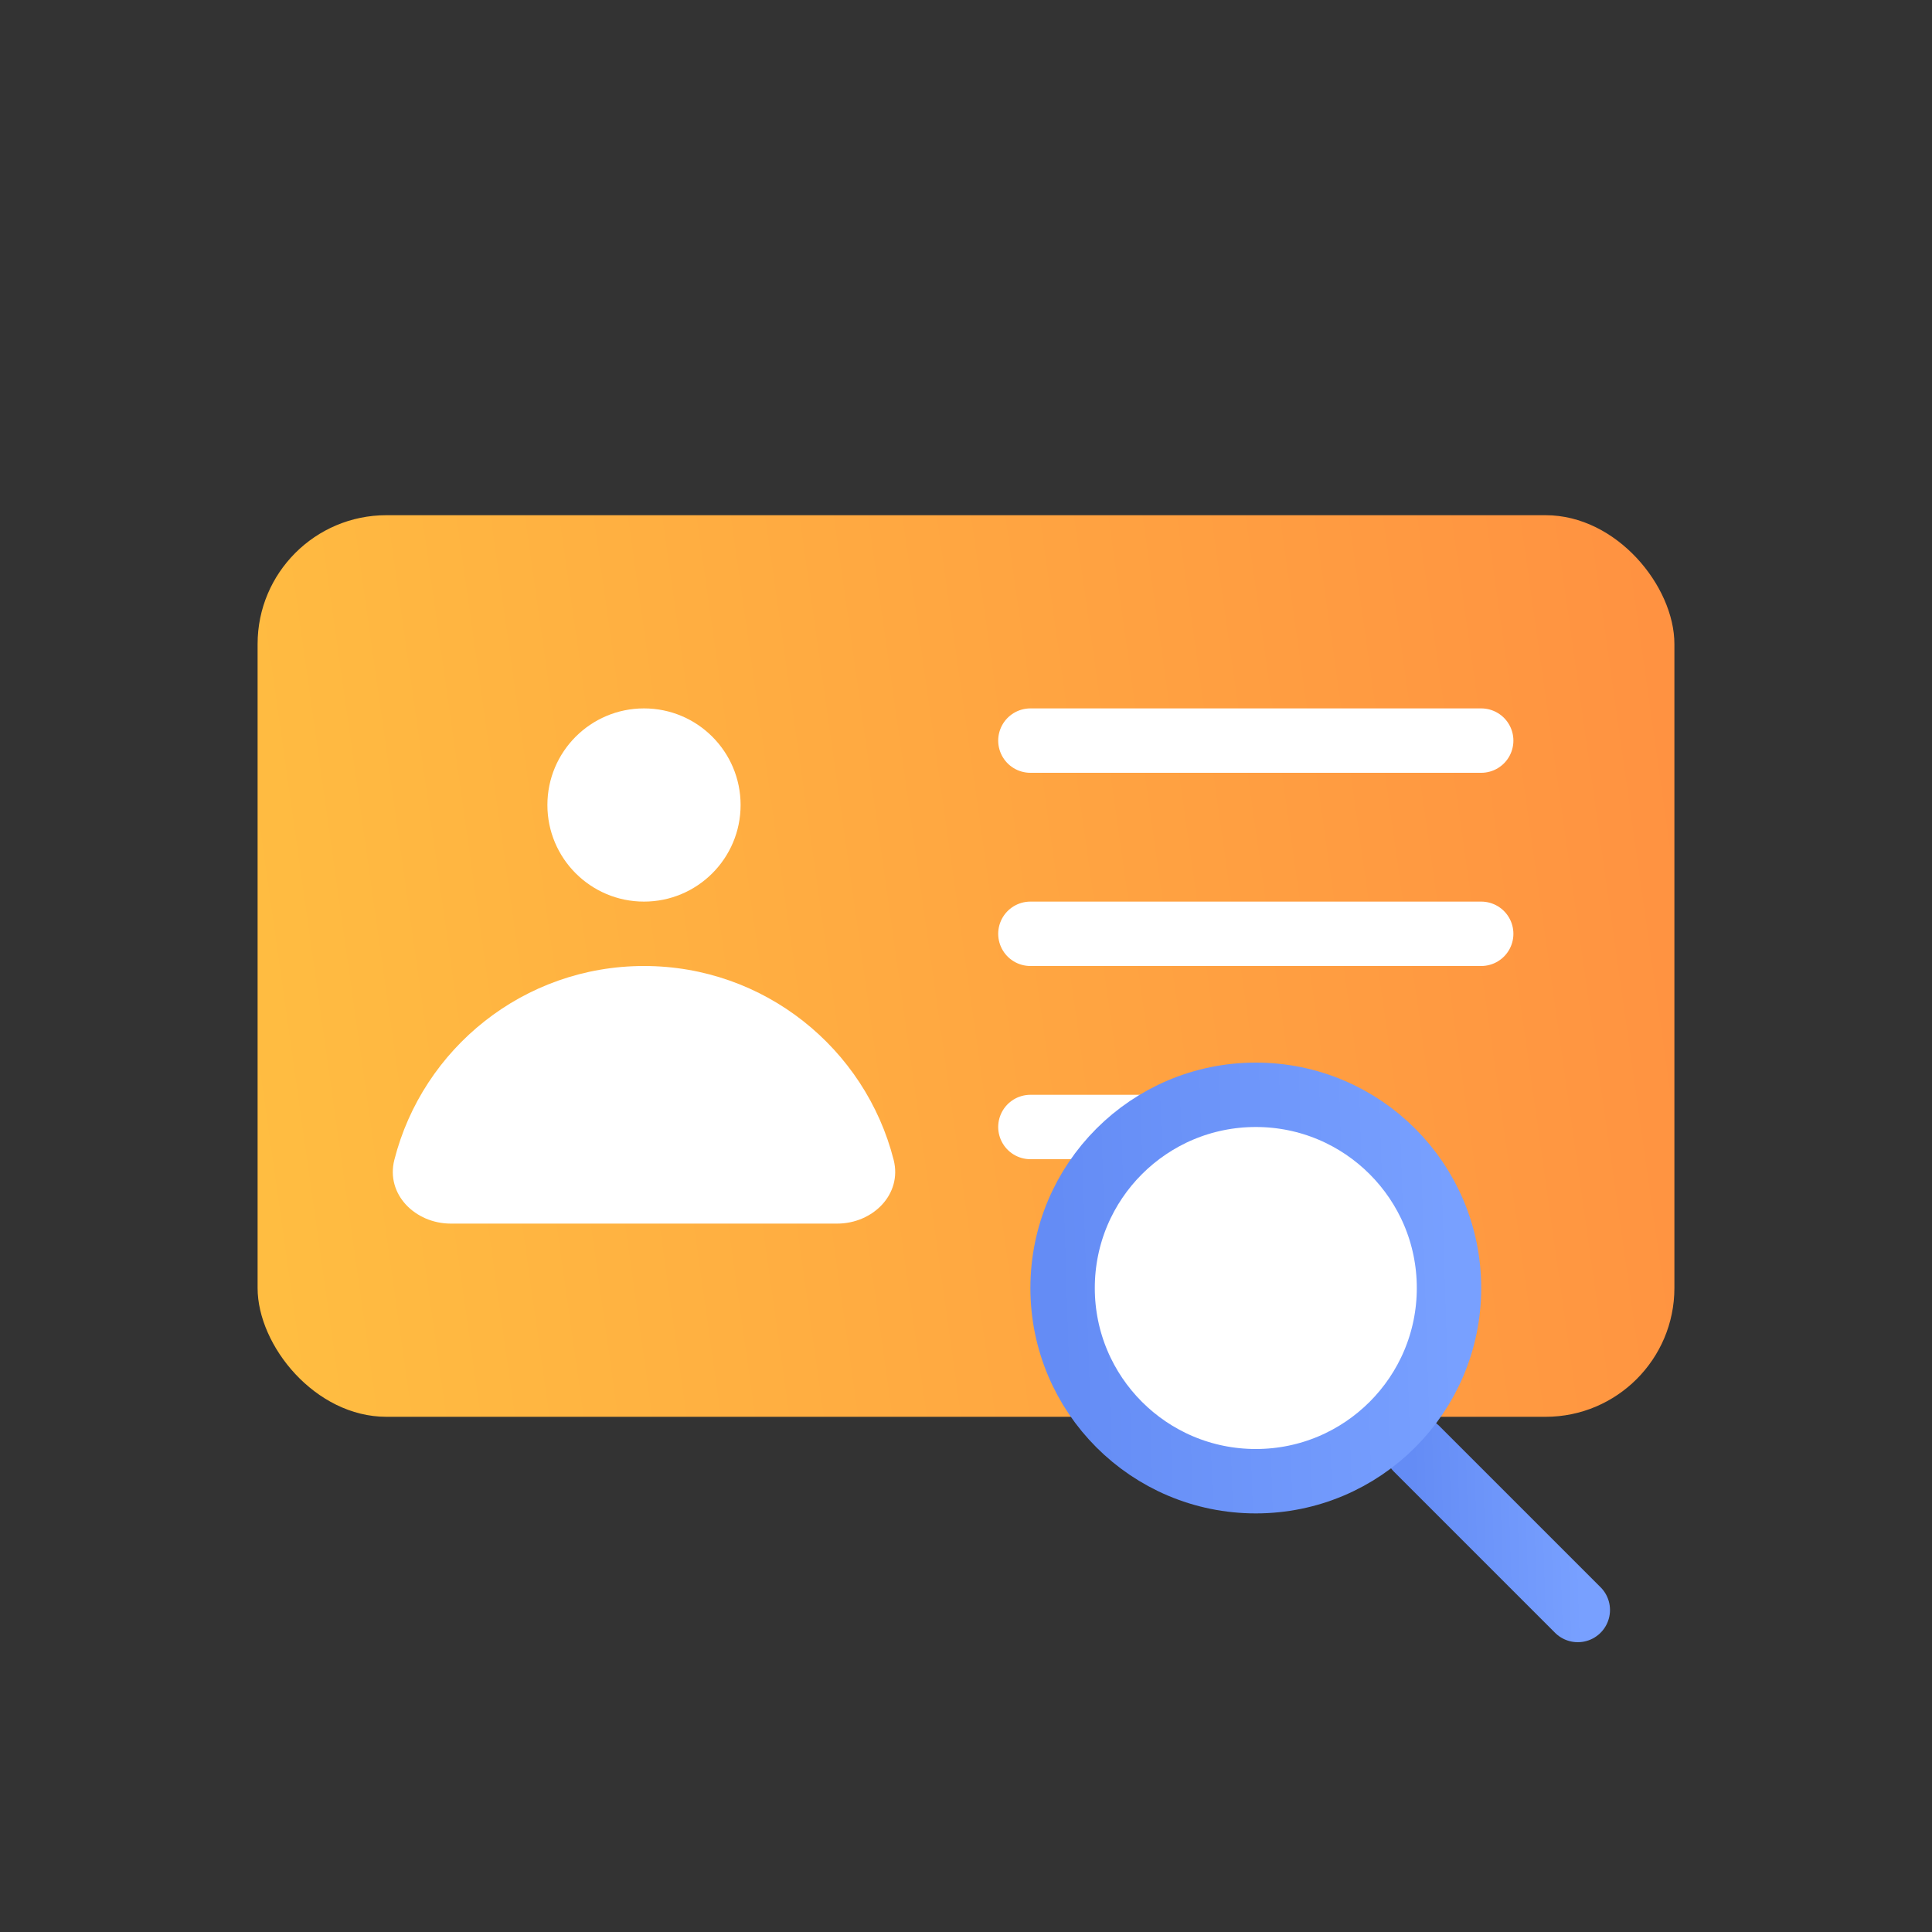 <svg width="120" height="120" fill="none" xmlns="http://www.w3.org/2000/svg"><rect width="100%" height="100%" fill="#333333" stroke="none"/><rect x="16" y="32" width="88" height="56" rx="8" fill="url(#paint0_linear)"/><path d="M64 70h8" stroke="#fff" stroke-width="4" stroke-linecap="round" stroke-linejoin="round"/><path d="M40 60c-7.47 0-13.744 5.119-15.506 12.04C23.949 74.181 25.79 76 28 76h24c2.21 0 4.051-1.819 3.506-3.96C53.744 65.12 47.47 60 40 60z" fill="#fff"/><circle cx="40" cy="50" r="6" fill="#fff"/><path d="M64 46h28M64 58h28" stroke="#fff" stroke-width="4" stroke-linecap="round" stroke-linejoin="round"/><path d="M88 90l10 10" stroke="url(#paint1_linear)" stroke-width="4" stroke-linecap="round"/><circle cx="78" cy="80" r="12" fill="#fff" stroke="url(#paint2_linear)" stroke-width="4"/><defs><linearGradient id="paint0_linear" x1="16" y1="88" x2="110.039" y2="74.7" gradientUnits="userSpaceOnUse"><stop stop-color="#FFBE41"/><stop offset="1" stop-color="#FF9141"/></linearGradient><linearGradient id="paint1_linear" x1="88" y1="100" x2="98.301" y2="99.679" gradientUnits="userSpaceOnUse"><stop stop-color="#648CF5"/><stop offset="1" stop-color="#78A0FF"/></linearGradient><linearGradient id="paint2_linear" x1="66" y1="92" x2="90.723" y2="91.23" gradientUnits="userSpaceOnUse"><stop stop-color="#648CF5"/><stop offset="1" stop-color="#78A0FF"/></linearGradient></defs></svg>